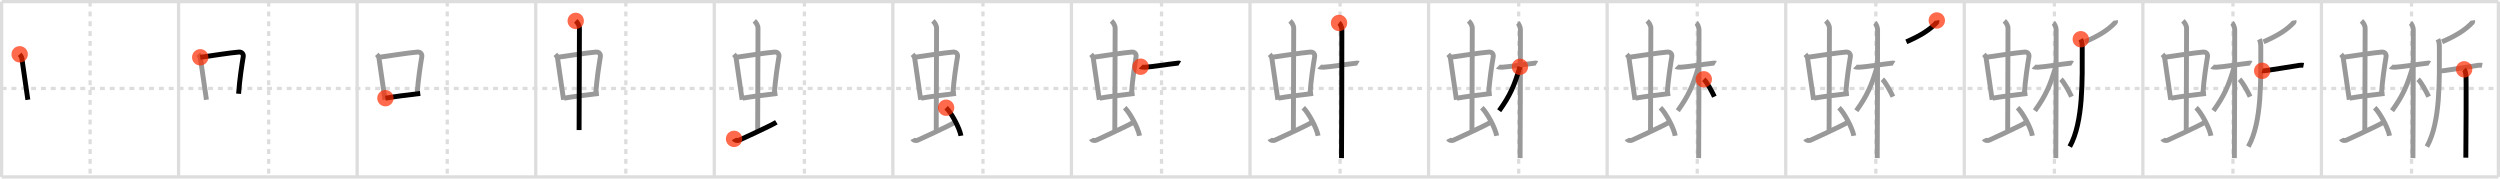 <svg width="1526px" height="109px" viewBox="0 0 1526 109" xmlns="http://www.w3.org/2000/svg" xmlns:xlink="http://www.w3.org/1999/xlink" xml:space="preserve" version="1.1"  baseProfile="full">
<line x1="1" y1="1" x2="1525" y2="1" style="stroke:#ddd;stroke-width:2" />
<line x1="1" y1="1" x2="1" y2="108" style="stroke:#ddd;stroke-width:2" />
<line x1="1" y1="108" x2="1525" y2="108" style="stroke:#ddd;stroke-width:2" />
<line x1="1525" y1="1" x2="1525" y2="108" style="stroke:#ddd;stroke-width:2" />
<line x1="109" y1="1" x2="109" y2="108" style="stroke:#ddd;stroke-width:2" />
<line x1="218" y1="1" x2="218" y2="108" style="stroke:#ddd;stroke-width:2" />
<line x1="327" y1="1" x2="327" y2="108" style="stroke:#ddd;stroke-width:2" />
<line x1="436" y1="1" x2="436" y2="108" style="stroke:#ddd;stroke-width:2" />
<line x1="545" y1="1" x2="545" y2="108" style="stroke:#ddd;stroke-width:2" />
<line x1="654" y1="1" x2="654" y2="108" style="stroke:#ddd;stroke-width:2" />
<line x1="763" y1="1" x2="763" y2="108" style="stroke:#ddd;stroke-width:2" />
<line x1="872" y1="1" x2="872" y2="108" style="stroke:#ddd;stroke-width:2" />
<line x1="981" y1="1" x2="981" y2="108" style="stroke:#ddd;stroke-width:2" />
<line x1="1090" y1="1" x2="1090" y2="108" style="stroke:#ddd;stroke-width:2" />
<line x1="1199" y1="1" x2="1199" y2="108" style="stroke:#ddd;stroke-width:2" />
<line x1="1308" y1="1" x2="1308" y2="108" style="stroke:#ddd;stroke-width:2" />
<line x1="1417" y1="1" x2="1417" y2="108" style="stroke:#ddd;stroke-width:2" />
<line x1="1" y1="54" x2="1525" y2="54" style="stroke:#ddd;stroke-width:2;stroke-dasharray:3 3" />
<line x1="55" y1="1" x2="55" y2="108" style="stroke:#ddd;stroke-width:2;stroke-dasharray:3 3" />
<line x1="164" y1="1" x2="164" y2="108" style="stroke:#ddd;stroke-width:2;stroke-dasharray:3 3" />
<line x1="273" y1="1" x2="273" y2="108" style="stroke:#ddd;stroke-width:2;stroke-dasharray:3 3" />
<line x1="382" y1="1" x2="382" y2="108" style="stroke:#ddd;stroke-width:2;stroke-dasharray:3 3" />
<line x1="491" y1="1" x2="491" y2="108" style="stroke:#ddd;stroke-width:2;stroke-dasharray:3 3" />
<line x1="600" y1="1" x2="600" y2="108" style="stroke:#ddd;stroke-width:2;stroke-dasharray:3 3" />
<line x1="709" y1="1" x2="709" y2="108" style="stroke:#ddd;stroke-width:2;stroke-dasharray:3 3" />
<line x1="818" y1="1" x2="818" y2="108" style="stroke:#ddd;stroke-width:2;stroke-dasharray:3 3" />
<line x1="927" y1="1" x2="927" y2="108" style="stroke:#ddd;stroke-width:2;stroke-dasharray:3 3" />
<line x1="1036" y1="1" x2="1036" y2="108" style="stroke:#ddd;stroke-width:2;stroke-dasharray:3 3" />
<line x1="1145" y1="1" x2="1145" y2="108" style="stroke:#ddd;stroke-width:2;stroke-dasharray:3 3" />
<line x1="1254" y1="1" x2="1254" y2="108" style="stroke:#ddd;stroke-width:2;stroke-dasharray:3 3" />
<line x1="1363" y1="1" x2="1363" y2="108" style="stroke:#ddd;stroke-width:2;stroke-dasharray:3 3" />
<line x1="1472" y1="1" x2="1472" y2="108" style="stroke:#ddd;stroke-width:2;stroke-dasharray:3 3" />
<path d="M12.01,33.15c0.54,0.59,1.2,1.61,1.32,2.39c1.02,6.69,2.2,15.37,3.67,25.36" style="fill:none;stroke:black;stroke-width:3" />
<circle cx="12.01" cy="33.15" r="5" stroke-width="0" fill="#FF2A00" opacity="0.7" />
<path d="M121.01,33.15c0.54,0.59,1.2,1.61,1.32,2.39c1.02,6.69,2.2,15.37,3.67,25.36" style="fill:none;stroke:#999;stroke-width:3" />
<path d="M122.22,34.98c6.93-0.97,18.61-2.83,23.63-3.2c1.96-0.14,2.86,1.38,2.62,2.83c-0.83,4.98-2.21,13.64-2.83,22.62" style="fill:none;stroke:black;stroke-width:3" />
<circle cx="122.22" cy="34.98" r="5" stroke-width="0" fill="#FF2A00" opacity="0.7" />
<path d="M230.01,33.15c0.54,0.59,1.2,1.61,1.32,2.39c1.02,6.69,2.2,15.37,3.67,25.36" style="fill:none;stroke:#999;stroke-width:3" />
<path d="M231.22,34.98c6.93-0.97,18.61-2.83,23.63-3.2c1.96-0.14,2.86,1.38,2.62,2.83c-0.83,4.98-2.21,13.64-2.83,22.62" style="fill:none;stroke:#999;stroke-width:3" />
<path d="M235.26,59.93c5.58-0.98,13.46-1.98,21.26-2.89" style="fill:none;stroke:black;stroke-width:3" />
<circle cx="235.26" cy="59.93" r="5" stroke-width="0" fill="#FF2A00" opacity="0.7" />
<path d="M339.01,33.15c0.54,0.59,1.2,1.61,1.32,2.39c1.02,6.69,2.2,15.37,3.67,25.36" style="fill:none;stroke:#999;stroke-width:3" />
<path d="M340.22,34.98c6.93-0.97,18.61-2.83,23.63-3.2c1.96-0.14,2.86,1.38,2.62,2.83c-0.83,4.98-2.21,13.64-2.83,22.62" style="fill:none;stroke:#999;stroke-width:3" />
<path d="M344.26,59.93c5.58-0.98,13.46-1.98,21.26-2.89" style="fill:none;stroke:#999;stroke-width:3" />
<path d="M351.42,12.75c1.08,1,2.26,2.75,2.26,4.47c0,4.78-0.2,48.78-0.2,62.16" style="fill:none;stroke:black;stroke-width:3" />
<circle cx="351.42" cy="12.75" r="5" stroke-width="0" fill="#FF2A00" opacity="0.7" />
<path d="M448.01,33.15c0.54,0.59,1.2,1.61,1.32,2.39c1.02,6.69,2.2,15.37,3.67,25.36" style="fill:none;stroke:#999;stroke-width:3" />
<path d="M449.22,34.98c6.93-0.97,18.61-2.83,23.63-3.2c1.96-0.14,2.86,1.38,2.62,2.83c-0.83,4.98-2.21,13.64-2.83,22.62" style="fill:none;stroke:#999;stroke-width:3" />
<path d="M453.26,59.93c5.58-0.98,13.46-1.98,21.26-2.89" style="fill:none;stroke:#999;stroke-width:3" />
<path d="M460.42,12.75c1.08,1,2.26,2.75,2.26,4.47c0,4.78-0.2,48.78-0.2,62.16" style="fill:none;stroke:#999;stroke-width:3" />
<path d="M448.07,84.77c0.6,1.16,2.46,1.11,3.06,0.82c0.6-0.29,19.04-8.65,22.76-10.97" style="fill:none;stroke:black;stroke-width:3" />
<circle cx="448.07" cy="84.77" r="5" stroke-width="0" fill="#FF2A00" opacity="0.7" />
<path d="M557.01,33.15c0.54,0.59,1.2,1.61,1.32,2.39c1.02,6.69,2.2,15.37,3.67,25.36" style="fill:none;stroke:#999;stroke-width:3" />
<path d="M558.22,34.98c6.93-0.97,18.61-2.83,23.63-3.2c1.96-0.14,2.86,1.38,2.62,2.83c-0.83,4.98-2.21,13.64-2.83,22.62" style="fill:none;stroke:#999;stroke-width:3" />
<path d="M562.26,59.93c5.58-0.98,13.46-1.98,21.26-2.89" style="fill:none;stroke:#999;stroke-width:3" />
<path d="M569.42,12.75c1.08,1,2.26,2.75,2.26,4.47c0,4.78-0.2,48.78-0.2,62.16" style="fill:none;stroke:#999;stroke-width:3" />
<path d="M557.07,84.77c0.6,1.16,2.46,1.11,3.06,0.82c0.6-0.29,19.04-8.65,22.76-10.97" style="fill:none;stroke:#999;stroke-width:3" />
<path d="M577.5,65.75c3.2,3.03,8.26,12.44,9.06,17.14" style="fill:none;stroke:black;stroke-width:3" />
<circle cx="577.5" cy="65.75" r="5" stroke-width="0" fill="#FF2A00" opacity="0.7" />
<path d="M666.01,33.15c0.54,0.59,1.2,1.61,1.32,2.39c1.02,6.69,2.2,15.37,3.67,25.36" style="fill:none;stroke:#999;stroke-width:3" />
<path d="M667.22,34.98c6.93-0.97,18.61-2.83,23.63-3.2c1.96-0.14,2.86,1.38,2.62,2.83c-0.83,4.98-2.21,13.64-2.83,22.62" style="fill:none;stroke:#999;stroke-width:3" />
<path d="M671.26,59.93c5.58-0.98,13.46-1.98,21.26-2.89" style="fill:none;stroke:#999;stroke-width:3" />
<path d="M678.42,12.75c1.08,1,2.26,2.75,2.26,4.47c0,4.78-0.2,48.78-0.2,62.16" style="fill:none;stroke:#999;stroke-width:3" />
<path d="M666.07,84.77c0.6,1.16,2.46,1.11,3.06,0.82c0.6-0.29,19.04-8.65,22.76-10.97" style="fill:none;stroke:#999;stroke-width:3" />
<path d="M686.5,65.75c3.2,3.03,8.26,12.44,9.06,17.14" style="fill:none;stroke:#999;stroke-width:3" />
<path d="M696.22,40.72c0.24,0.24,2.12,0.35,2.75,0.31c4.78-0.28,13.53-1.78,19.33-2.41c0.64-0.07,1.46-0.24,1.85,0" style="fill:none;stroke:black;stroke-width:3" />
<circle cx="696.22" cy="40.72" r="5" stroke-width="0" fill="#FF2A00" opacity="0.7" />
<path d="M775.01,33.15c0.54,0.59,1.2,1.61,1.32,2.39c1.02,6.69,2.2,15.37,3.67,25.36" style="fill:none;stroke:#999;stroke-width:3" />
<path d="M776.22,34.98c6.93-0.97,18.61-2.83,23.63-3.2c1.96-0.14,2.86,1.38,2.62,2.83c-0.83,4.98-2.21,13.64-2.83,22.62" style="fill:none;stroke:#999;stroke-width:3" />
<path d="M780.26,59.93c5.58-0.98,13.46-1.98,21.26-2.89" style="fill:none;stroke:#999;stroke-width:3" />
<path d="M787.42,12.75c1.08,1,2.26,2.75,2.26,4.47c0,4.78-0.2,48.78-0.2,62.16" style="fill:none;stroke:#999;stroke-width:3" />
<path d="M775.07,84.77c0.6,1.16,2.46,1.11,3.06,0.82c0.6-0.29,19.04-8.65,22.76-10.97" style="fill:none;stroke:#999;stroke-width:3" />
<path d="M795.5,65.75c3.2,3.03,8.26,12.44,9.06,17.14" style="fill:none;stroke:#999;stroke-width:3" />
<path d="M805.22,40.72c0.24,0.24,2.12,0.35,2.75,0.31c4.78-0.28,13.53-1.78,19.33-2.41c0.64-0.07,1.46-0.24,1.85,0" style="fill:none;stroke:#999;stroke-width:3" />
<path d="M817.35,14c0.62,0.47,1.72,2.25,1.72,4.42c0,5.83-0.08,72.25-0.21,78.08" style="fill:none;stroke:black;stroke-width:3" />
<circle cx="817.35" cy="14.0" r="5" stroke-width="0" fill="#FF2A00" opacity="0.7" />
<path d="M884.01,33.15c0.54,0.59,1.2,1.61,1.32,2.39c1.02,6.69,2.2,15.37,3.67,25.36" style="fill:none;stroke:#999;stroke-width:3" />
<path d="M885.22,34.98c6.93-0.97,18.61-2.83,23.63-3.2c1.96-0.14,2.86,1.38,2.62,2.83c-0.83,4.98-2.21,13.64-2.83,22.62" style="fill:none;stroke:#999;stroke-width:3" />
<path d="M889.26,59.93c5.58-0.98,13.46-1.98,21.26-2.89" style="fill:none;stroke:#999;stroke-width:3" />
<path d="M896.42,12.75c1.08,1,2.26,2.75,2.26,4.47c0,4.78-0.2,48.78-0.2,62.16" style="fill:none;stroke:#999;stroke-width:3" />
<path d="M884.07,84.77c0.6,1.16,2.46,1.11,3.06,0.82c0.6-0.29,19.04-8.65,22.76-10.97" style="fill:none;stroke:#999;stroke-width:3" />
<path d="M904.5,65.75c3.2,3.03,8.26,12.44,9.06,17.14" style="fill:none;stroke:#999;stroke-width:3" />
<path d="M914.22,40.72c0.24,0.24,2.12,0.35,2.75,0.31c4.78-0.28,13.53-1.78,19.33-2.41c0.64-0.07,1.46-0.24,1.85,0" style="fill:none;stroke:#999;stroke-width:3" />
<path d="M926.35,14c0.62,0.47,1.72,2.25,1.72,4.42c0,5.83-0.08,72.25-0.21,78.08" style="fill:none;stroke:#999;stroke-width:3" />
<path d="M927.76,40.78c-3.3,11.3-6.04,17.65-12.66,26.81" style="fill:none;stroke:black;stroke-width:3" />
<circle cx="927.76" cy="40.78" r="5" stroke-width="0" fill="#FF2A00" opacity="0.7" />
<path d="M993.01,33.15c0.54,0.59,1.2,1.61,1.32,2.39c1.02,6.69,2.2,15.37,3.67,25.36" style="fill:none;stroke:#999;stroke-width:3" />
<path d="M994.22,34.98c6.93-0.97,18.61-2.83,23.63-3.2c1.96-0.14,2.86,1.38,2.62,2.83c-0.83,4.98-2.21,13.64-2.83,22.62" style="fill:none;stroke:#999;stroke-width:3" />
<path d="M998.26,59.93c5.58-0.98,13.46-1.98,21.26-2.89" style="fill:none;stroke:#999;stroke-width:3" />
<path d="M1005.42,12.75c1.08,1,2.26,2.75,2.26,4.47c0,4.78-0.2,48.78-0.2,62.16" style="fill:none;stroke:#999;stroke-width:3" />
<path d="M993.07,84.77c0.6,1.16,2.46,1.11,3.06,0.82c0.6-0.29,19.04-8.65,22.76-10.97" style="fill:none;stroke:#999;stroke-width:3" />
<path d="M1013.5,65.75c3.2,3.03,8.26,12.44,9.06,17.14" style="fill:none;stroke:#999;stroke-width:3" />
<path d="M1023.22,40.72c0.24,0.24,2.12,0.35,2.75,0.31c4.78-0.28,13.53-1.78,19.33-2.41c0.64-0.07,1.46-0.24,1.85,0" style="fill:none;stroke:#999;stroke-width:3" />
<path d="M1035.35,14c0.62,0.47,1.72,2.25,1.72,4.42c0,5.83-0.08,72.25-0.21,78.08" style="fill:none;stroke:#999;stroke-width:3" />
<path d="M1036.76,40.78c-3.3,11.3-6.04,17.65-12.66,26.81" style="fill:none;stroke:#999;stroke-width:3" />
<path d="M1039.99,48.4c1.86,1.71,4.91,7.28,6.47,10.6" style="fill:none;stroke:black;stroke-width:3" />
<circle cx="1039.99" cy="48.4" r="5" stroke-width="0" fill="#FF2A00" opacity="0.7" />
<path d="M1102.01,33.15c0.54,0.59,1.2,1.61,1.32,2.39c1.02,6.69,2.2,15.37,3.67,25.36" style="fill:none;stroke:#999;stroke-width:3" />
<path d="M1103.22,34.98c6.93-0.97,18.61-2.83,23.63-3.2c1.96-0.14,2.86,1.38,2.62,2.83c-0.83,4.98-2.21,13.64-2.83,22.62" style="fill:none;stroke:#999;stroke-width:3" />
<path d="M1107.26,59.93c5.58-0.98,13.46-1.98,21.26-2.89" style="fill:none;stroke:#999;stroke-width:3" />
<path d="M1114.42,12.75c1.08,1,2.26,2.75,2.26,4.47c0,4.78-0.2,48.78-0.2,62.16" style="fill:none;stroke:#999;stroke-width:3" />
<path d="M1102.07,84.77c0.6,1.16,2.46,1.11,3.06,0.82c0.6-0.29,19.04-8.65,22.76-10.97" style="fill:none;stroke:#999;stroke-width:3" />
<path d="M1122.5,65.75c3.2,3.03,8.26,12.44,9.06,17.14" style="fill:none;stroke:#999;stroke-width:3" />
<path d="M1132.22,40.72c0.24,0.24,2.12,0.35,2.75,0.31c4.78-0.28,13.53-1.78,19.33-2.41c0.64-0.07,1.46-0.24,1.85,0" style="fill:none;stroke:#999;stroke-width:3" />
<path d="M1144.35,14c0.62,0.47,1.72,2.25,1.72,4.42c0,5.83-0.08,72.25-0.21,78.08" style="fill:none;stroke:#999;stroke-width:3" />
<path d="M1145.76,40.78c-3.3,11.3-6.04,17.65-12.66,26.81" style="fill:none;stroke:#999;stroke-width:3" />
<path d="M1148.99,48.4c1.86,1.71,4.91,7.28,6.47,10.6" style="fill:none;stroke:#999;stroke-width:3" />
<path d="M1182.22,12.5c0.05,0.31,0.21,0.9-0.1,1.23c-4.22,4.51-9.61,7.93-18.5,11.81" style="fill:none;stroke:black;stroke-width:3" />
<circle cx="1182.22" cy="12.5" r="5" stroke-width="0" fill="#FF2A00" opacity="0.7" />
<path d="M1211.01,33.15c0.54,0.59,1.2,1.61,1.32,2.39c1.02,6.69,2.2,15.37,3.67,25.36" style="fill:none;stroke:#999;stroke-width:3" />
<path d="M1212.22,34.98c6.93-0.97,18.61-2.83,23.63-3.2c1.96-0.14,2.86,1.38,2.62,2.83c-0.83,4.98-2.21,13.64-2.83,22.62" style="fill:none;stroke:#999;stroke-width:3" />
<path d="M1216.26,59.93c5.58-0.98,13.46-1.98,21.26-2.89" style="fill:none;stroke:#999;stroke-width:3" />
<path d="M1223.42,12.75c1.08,1,2.26,2.75,2.26,4.47c0,4.78-0.2,48.78-0.2,62.16" style="fill:none;stroke:#999;stroke-width:3" />
<path d="M1211.07,84.77c0.6,1.16,2.46,1.11,3.06,0.82c0.6-0.29,19.04-8.65,22.76-10.97" style="fill:none;stroke:#999;stroke-width:3" />
<path d="M1231.5,65.75c3.2,3.03,8.26,12.44,9.06,17.14" style="fill:none;stroke:#999;stroke-width:3" />
<path d="M1241.22,40.72c0.24,0.24,2.12,0.35,2.75,0.31c4.78-0.28,13.53-1.78,19.33-2.41c0.64-0.07,1.46-0.24,1.85,0" style="fill:none;stroke:#999;stroke-width:3" />
<path d="M1253.35,14c0.62,0.47,1.72,2.25,1.72,4.42c0,5.83-0.08,72.25-0.21,78.08" style="fill:none;stroke:#999;stroke-width:3" />
<path d="M1254.76,40.78c-3.3,11.3-6.04,17.65-12.66,26.81" style="fill:none;stroke:#999;stroke-width:3" />
<path d="M1257.99,48.4c1.86,1.71,4.91,7.28,6.47,10.6" style="fill:none;stroke:#999;stroke-width:3" />
<path d="M1291.22,12.5c0.05,0.31,0.21,0.9-0.1,1.23c-4.22,4.51-9.61,7.93-18.5,11.81" style="fill:none;stroke:#999;stroke-width:3" />
<path d="M1270.11,23.94c0.9,1.85,0.88,3.62,0.88,5.64c0,18.76,0.76,44.93-7.61,59.9" style="fill:none;stroke:black;stroke-width:3" />
<circle cx="1270.11" cy="23.94" r="5" stroke-width="0" fill="#FF2A00" opacity="0.7" />
<path d="M1320.01,33.15c0.54,0.59,1.2,1.61,1.32,2.39c1.02,6.69,2.2,15.37,3.67,25.36" style="fill:none;stroke:#999;stroke-width:3" />
<path d="M1321.22,34.98c6.93-0.97,18.61-2.83,23.63-3.2c1.96-0.14,2.86,1.38,2.62,2.83c-0.83,4.98-2.21,13.64-2.83,22.62" style="fill:none;stroke:#999;stroke-width:3" />
<path d="M1325.26,59.93c5.58-0.98,13.46-1.98,21.26-2.89" style="fill:none;stroke:#999;stroke-width:3" />
<path d="M1332.42,12.75c1.08,1,2.26,2.75,2.26,4.47c0,4.78-0.2,48.78-0.2,62.16" style="fill:none;stroke:#999;stroke-width:3" />
<path d="M1320.07,84.77c0.6,1.16,2.46,1.11,3.06,0.82c0.6-0.29,19.04-8.65,22.76-10.97" style="fill:none;stroke:#999;stroke-width:3" />
<path d="M1340.5,65.75c3.2,3.03,8.26,12.44,9.06,17.14" style="fill:none;stroke:#999;stroke-width:3" />
<path d="M1350.22,40.72c0.24,0.24,2.12,0.35,2.75,0.31c4.78-0.28,13.53-1.78,19.33-2.41c0.64-0.07,1.46-0.24,1.85,0" style="fill:none;stroke:#999;stroke-width:3" />
<path d="M1362.35,14c0.62,0.47,1.72,2.25,1.72,4.42c0,5.83-0.08,72.25-0.21,78.08" style="fill:none;stroke:#999;stroke-width:3" />
<path d="M1363.76,40.78c-3.3,11.3-6.04,17.65-12.66,26.81" style="fill:none;stroke:#999;stroke-width:3" />
<path d="M1366.99,48.4c1.86,1.71,4.91,7.28,6.47,10.6" style="fill:none;stroke:#999;stroke-width:3" />
<path d="M1400.22,12.5c0.05,0.31,0.21,0.9-0.1,1.23c-4.22,4.51-9.61,7.93-18.5,11.81" style="fill:none;stroke:#999;stroke-width:3" />
<path d="M1379.11,23.94c0.9,1.85,0.88,3.62,0.88,5.64c0,18.76,0.76,44.93-7.61,59.9" style="fill:none;stroke:#999;stroke-width:3" />
<path d="M1380.84,43.22c0.29,0.09,1.73-0.07,2.48-0.17c4.16-0.54,14.31-2.28,20.25-3.18c0.75-0.11,2.08-0.09,2.55,0" style="fill:none;stroke:black;stroke-width:3" />
<circle cx="1380.84" cy="43.22" r="5" stroke-width="0" fill="#FF2A00" opacity="0.7" />
<path d="M1429.01,33.15c0.54,0.59,1.2,1.61,1.32,2.39c1.02,6.69,2.2,15.37,3.67,25.36" style="fill:none;stroke:#999;stroke-width:3" />
<path d="M1430.22,34.98c6.93-0.97,18.61-2.83,23.63-3.2c1.96-0.14,2.86,1.38,2.62,2.83c-0.83,4.98-2.21,13.64-2.83,22.62" style="fill:none;stroke:#999;stroke-width:3" />
<path d="M1434.26,59.93c5.58-0.98,13.46-1.98,21.26-2.89" style="fill:none;stroke:#999;stroke-width:3" />
<path d="M1441.42,12.75c1.08,1,2.26,2.75,2.26,4.47c0,4.78-0.2,48.78-0.2,62.16" style="fill:none;stroke:#999;stroke-width:3" />
<path d="M1429.07,84.77c0.6,1.16,2.46,1.11,3.06,0.82c0.6-0.29,19.04-8.65,22.76-10.97" style="fill:none;stroke:#999;stroke-width:3" />
<path d="M1449.5,65.75c3.2,3.03,8.26,12.44,9.06,17.14" style="fill:none;stroke:#999;stroke-width:3" />
<path d="M1459.22,40.72c0.24,0.24,2.12,0.35,2.75,0.31c4.78-0.28,13.53-1.78,19.33-2.41c0.64-0.07,1.46-0.24,1.85,0" style="fill:none;stroke:#999;stroke-width:3" />
<path d="M1471.35,14c0.62,0.47,1.72,2.25,1.72,4.42c0,5.83-0.08,72.25-0.21,78.08" style="fill:none;stroke:#999;stroke-width:3" />
<path d="M1472.76,40.78c-3.3,11.3-6.04,17.65-12.66,26.81" style="fill:none;stroke:#999;stroke-width:3" />
<path d="M1475.99,48.4c1.86,1.71,4.91,7.28,6.47,10.6" style="fill:none;stroke:#999;stroke-width:3" />
<path d="M1509.22,12.5c0.05,0.31,0.21,0.9-0.1,1.23c-4.22,4.51-9.61,7.93-18.5,11.81" style="fill:none;stroke:#999;stroke-width:3" />
<path d="M1488.11,23.94c0.9,1.85,0.88,3.62,0.88,5.64c0,18.76,0.76,44.93-7.61,59.9" style="fill:none;stroke:#999;stroke-width:3" />
<path d="M1489.84,43.22c0.29,0.09,1.73-0.07,2.48-0.17c4.16-0.54,14.31-2.28,20.25-3.18c0.75-0.11,2.08-0.09,2.55,0" style="fill:none;stroke:#999;stroke-width:3" />
<path d="M1504.11,42.32c0.64,0.62,1.03,2.78,1.16,4.02c0.13,1.24,0,42.19-0.13,49.91" style="fill:none;stroke:black;stroke-width:3" />
<circle cx="1504.11" cy="42.32" r="5" stroke-width="0" fill="#FF2A00" opacity="0.7" />
</svg>